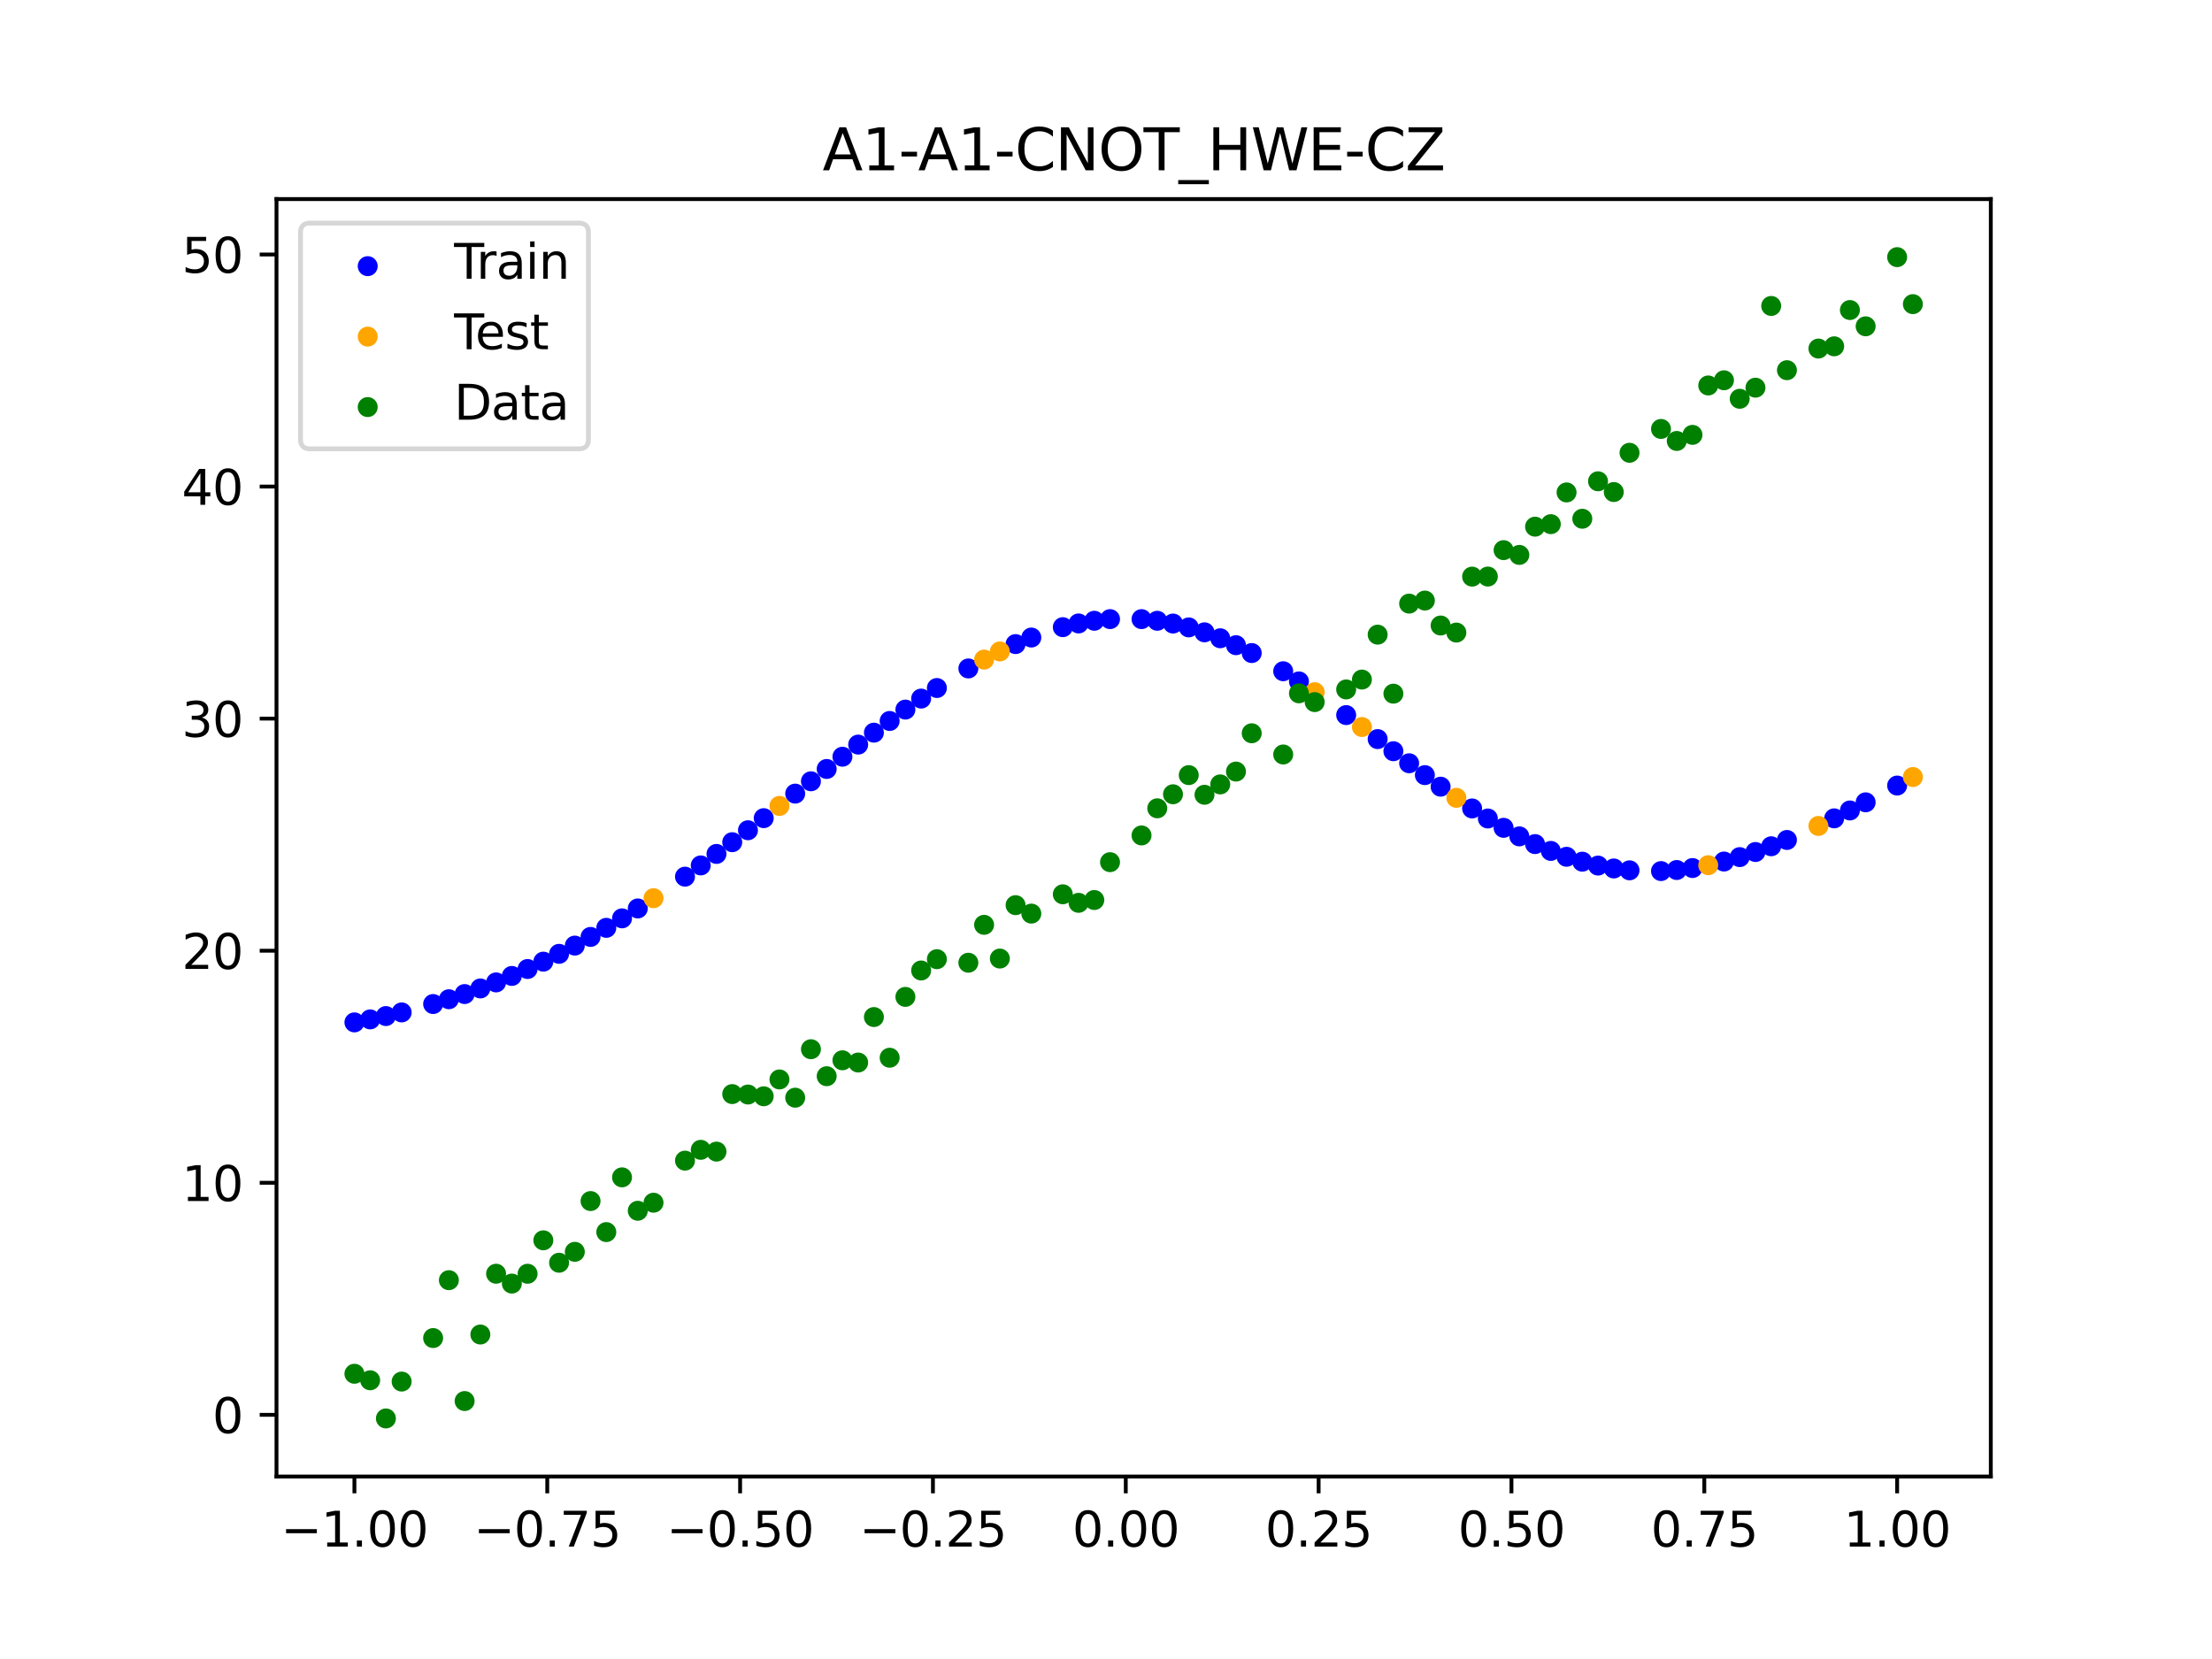 <?xml version="1.0" encoding="utf-8" standalone="no"?>
<!DOCTYPE svg PUBLIC "-//W3C//DTD SVG 1.1//EN"
  "http://www.w3.org/Graphics/SVG/1.1/DTD/svg11.dtd">
<svg xmlns:xlink="http://www.w3.org/1999/xlink" width="460.8pt" height="345.6pt" viewBox="0 0 460.8 345.6" xmlns="http://www.w3.org/2000/svg" version="1.1">
 <defs>
  <style type="text/css">*{stroke-linejoin: round; stroke-linecap: butt}</style>
 </defs>
 <g id="figure_1">
  <g id="patch_1">
   <path d="M 0 345.6 
L 460.8 345.6 
L 460.8 0 
L 0 0 
z
" style="fill: #ffffff"/>
  </g>
  <g id="axes_1">
   <g id="patch_2">
    <path d="M 57.6 307.584 
L 414.72 307.584 
L 414.72 41.472 
L 57.6 41.472 
z
" style="fill: #ffffff"/>
   </g>
   <g id="PathCollection_1">
    <defs>
     <path id="m5cbd39d8a4" d="M 0 1.581 
C 0.419 1.581 0.822 1.415 1.118 1.118 
C 1.415 0.822 1.581 0.419 1.581 0 
C 1.581 -0.419 1.415 -0.822 1.118 -1.118 
C 0.822 -1.415 0.419 -1.581 0 -1.581 
C -0.419 -1.581 -0.822 -1.415 -1.118 -1.118 
C -1.415 -0.822 -1.581 -0.419 -1.581 0 
C -1.581 0.419 -1.415 0.822 -1.118 1.118 
C -0.822 1.415 -0.419 1.581 0 1.581 
z
" style="stroke: #0000ff"/>
    </defs>
    <g clip-path="url(#p4127761327)">
     <use xlink:href="#m5cbd39d8a4" x="145.978" y="180.284" style="fill: #0000ff; stroke: #0000ff"/>
     <use xlink:href="#m5cbd39d8a4" x="323.062" y="177.261" style="fill: #0000ff; stroke: #0000ff"/>
     <use xlink:href="#m5cbd39d8a4" x="267.314" y="139.831" style="fill: #0000ff; stroke: #0000ff"/>
     <use xlink:href="#m5cbd39d8a4" x="270.593" y="141.95" style="fill: #0000ff; stroke: #0000ff"/>
     <use xlink:href="#m5cbd39d8a4" x="329.621" y="179.504" style="fill: #0000ff; stroke: #0000ff"/>
     <use xlink:href="#m5cbd39d8a4" x="221.403" y="130.651" style="fill: #0000ff; stroke: #0000ff"/>
     <use xlink:href="#m5cbd39d8a4" x="260.755" y="136.042" style="fill: #0000ff; stroke: #0000ff"/>
     <use xlink:href="#m5cbd39d8a4" x="385.37" y="168.834" style="fill: #0000ff; stroke: #0000ff"/>
     <use xlink:href="#m5cbd39d8a4" x="237.8" y="128.974" style="fill: #0000ff; stroke: #0000ff"/>
     <use xlink:href="#m5cbd39d8a4" x="313.224" y="172.45" style="fill: #0000ff; stroke: #0000ff"/>
     <use xlink:href="#m5cbd39d8a4" x="336.18" y="180.916" style="fill: #0000ff; stroke: #0000ff"/>
     <use xlink:href="#m5cbd39d8a4" x="254.196" y="132.963" style="fill: #0000ff; stroke: #0000ff"/>
     <use xlink:href="#m5cbd39d8a4" x="349.297" y="181.24" style="fill: #0000ff; stroke: #0000ff"/>
     <use xlink:href="#m5cbd39d8a4" x="182.051" y="152.627" style="fill: #0000ff; stroke: #0000ff"/>
     <use xlink:href="#m5cbd39d8a4" x="250.917" y="131.724" style="fill: #0000ff; stroke: #0000ff"/>
     <use xlink:href="#m5cbd39d8a4" x="280.431" y="148.966" style="fill: #0000ff; stroke: #0000ff"/>
     <use xlink:href="#m5cbd39d8a4" x="103.347" y="204.654" style="fill: #0000ff; stroke: #0000ff"/>
     <use xlink:href="#m5cbd39d8a4" x="126.302" y="193.286" style="fill: #0000ff; stroke: #0000ff"/>
     <use xlink:href="#m5cbd39d8a4" x="123.023" y="195.18" style="fill: #0000ff; stroke: #0000ff"/>
     <use xlink:href="#m5cbd39d8a4" x="116.464" y="198.703" style="fill: #0000ff; stroke: #0000ff"/>
     <use xlink:href="#m5cbd39d8a4" x="306.666" y="168.417" style="fill: #0000ff; stroke: #0000ff"/>
     <use xlink:href="#m5cbd39d8a4" x="211.565" y="134.174" style="fill: #0000ff; stroke: #0000ff"/>
     <use xlink:href="#m5cbd39d8a4" x="155.816" y="172.957" style="fill: #0000ff; stroke: #0000ff"/>
     <use xlink:href="#m5cbd39d8a4" x="77.112" y="212.356" style="fill: #0000ff; stroke: #0000ff"/>
     <use xlink:href="#m5cbd39d8a4" x="244.358" y="129.896" style="fill: #0000ff; stroke: #0000ff"/>
     <use xlink:href="#m5cbd39d8a4" x="362.415" y="178.553" style="fill: #0000ff; stroke: #0000ff"/>
     <use xlink:href="#m5cbd39d8a4" x="382.091" y="170.478" style="fill: #0000ff; stroke: #0000ff"/>
     <use xlink:href="#m5cbd39d8a4" x="96.788" y="207.08" style="fill: #0000ff; stroke: #0000ff"/>
     <use xlink:href="#m5cbd39d8a4" x="201.727" y="139.251" style="fill: #0000ff; stroke: #0000ff"/>
     <use xlink:href="#m5cbd39d8a4" x="119.743" y="196.986" style="fill: #0000ff; stroke: #0000ff"/>
     <use xlink:href="#m5cbd39d8a4" x="149.258" y="177.889" style="fill: #0000ff; stroke: #0000ff"/>
     <use xlink:href="#m5cbd39d8a4" x="300.107" y="163.88" style="fill: #0000ff; stroke: #0000ff"/>
     <use xlink:href="#m5cbd39d8a4" x="293.548" y="159.002" style="fill: #0000ff; stroke: #0000ff"/>
     <use xlink:href="#m5cbd39d8a4" x="231.241" y="128.973" style="fill: #0000ff; stroke: #0000ff"/>
     <use xlink:href="#m5cbd39d8a4" x="109.905" y="201.863" style="fill: #0000ff; stroke: #0000ff"/>
     <use xlink:href="#m5cbd39d8a4" x="165.654" y="165.326" style="fill: #0000ff; stroke: #0000ff"/>
     <use xlink:href="#m5cbd39d8a4" x="319.783" y="175.84" style="fill: #0000ff; stroke: #0000ff"/>
     <use xlink:href="#m5cbd39d8a4" x="368.973" y="176.293" style="fill: #0000ff; stroke: #0000ff"/>
     <use xlink:href="#m5cbd39d8a4" x="316.504" y="174.232" style="fill: #0000ff; stroke: #0000ff"/>
     <use xlink:href="#m5cbd39d8a4" x="257.476" y="134.406" style="fill: #0000ff; stroke: #0000ff"/>
     <use xlink:href="#m5cbd39d8a4" x="172.213" y="160.19" style="fill: #0000ff; stroke: #0000ff"/>
     <use xlink:href="#m5cbd39d8a4" x="346.018" y="181.462" style="fill: #0000ff; stroke: #0000ff"/>
     <use xlink:href="#m5cbd39d8a4" x="80.391" y="211.665" style="fill: #0000ff; stroke: #0000ff"/>
     <use xlink:href="#m5cbd39d8a4" x="372.253" y="174.981" style="fill: #0000ff; stroke: #0000ff"/>
     <use xlink:href="#m5cbd39d8a4" x="168.934" y="162.756" style="fill: #0000ff; stroke: #0000ff"/>
     <use xlink:href="#m5cbd39d8a4" x="195.168" y="143.324" style="fill: #0000ff; stroke: #0000ff"/>
     <use xlink:href="#m5cbd39d8a4" x="152.537" y="175.444" style="fill: #0000ff; stroke: #0000ff"/>
     <use xlink:href="#m5cbd39d8a4" x="73.833" y="212.983" style="fill: #0000ff; stroke: #0000ff"/>
     <use xlink:href="#m5cbd39d8a4" x="290.269" y="156.492" style="fill: #0000ff; stroke: #0000ff"/>
     <use xlink:href="#m5cbd39d8a4" x="175.492" y="157.639" style="fill: #0000ff; stroke: #0000ff"/>
     <use xlink:href="#m5cbd39d8a4" x="241.079" y="129.32" style="fill: #0000ff; stroke: #0000ff"/>
     <use xlink:href="#m5cbd39d8a4" x="296.828" y="161.472" style="fill: #0000ff; stroke: #0000ff"/>
     <use xlink:href="#m5cbd39d8a4" x="227.962" y="129.314" style="fill: #0000ff; stroke: #0000ff"/>
     <use xlink:href="#m5cbd39d8a4" x="395.208" y="163.646" style="fill: #0000ff; stroke: #0000ff"/>
     <use xlink:href="#m5cbd39d8a4" x="178.772" y="155.114" style="fill: #0000ff; stroke: #0000ff"/>
     <use xlink:href="#m5cbd39d8a4" x="142.699" y="182.624" style="fill: #0000ff; stroke: #0000ff"/>
     <use xlink:href="#m5cbd39d8a4" x="132.861" y="189.248" style="fill: #0000ff; stroke: #0000ff"/>
     <use xlink:href="#m5cbd39d8a4" x="188.61" y="147.82" style="fill: #0000ff; stroke: #0000ff"/>
     <use xlink:href="#m5cbd39d8a4" x="100.067" y="205.912" style="fill: #0000ff; stroke: #0000ff"/>
     <use xlink:href="#m5cbd39d8a4" x="359.135" y="179.473" style="fill: #0000ff; stroke: #0000ff"/>
     <use xlink:href="#m5cbd39d8a4" x="214.844" y="132.811" style="fill: #0000ff; stroke: #0000ff"/>
     <use xlink:href="#m5cbd39d8a4" x="365.694" y="177.489" style="fill: #0000ff; stroke: #0000ff"/>
     <use xlink:href="#m5cbd39d8a4" x="90.229" y="209.156" style="fill: #0000ff; stroke: #0000ff"/>
     <use xlink:href="#m5cbd39d8a4" x="352.577" y="180.828" style="fill: #0000ff; stroke: #0000ff"/>
     <use xlink:href="#m5cbd39d8a4" x="129.581" y="191.308" style="fill: #0000ff; stroke: #0000ff"/>
     <use xlink:href="#m5cbd39d8a4" x="339.459" y="181.305" style="fill: #0000ff; stroke: #0000ff"/>
     <use xlink:href="#m5cbd39d8a4" x="185.33" y="150.192" style="fill: #0000ff; stroke: #0000ff"/>
     <use xlink:href="#m5cbd39d8a4" x="326.342" y="178.484" style="fill: #0000ff; stroke: #0000ff"/>
     <use xlink:href="#m5cbd39d8a4" x="388.649" y="167.139" style="fill: #0000ff; stroke: #0000ff"/>
     <use xlink:href="#m5cbd39d8a4" x="159.096" y="170.436" style="fill: #0000ff; stroke: #0000ff"/>
     <use xlink:href="#m5cbd39d8a4" x="83.671" y="210.904" style="fill: #0000ff; stroke: #0000ff"/>
     <use xlink:href="#m5cbd39d8a4" x="224.682" y="129.875" style="fill: #0000ff; stroke: #0000ff"/>
     <use xlink:href="#m5cbd39d8a4" x="113.185" y="200.329" style="fill: #0000ff; stroke: #0000ff"/>
     <use xlink:href="#m5cbd39d8a4" x="93.509" y="208.16" style="fill: #0000ff; stroke: #0000ff"/>
     <use xlink:href="#m5cbd39d8a4" x="106.626" y="203.305" style="fill: #0000ff; stroke: #0000ff"/>
     <use xlink:href="#m5cbd39d8a4" x="247.638" y="130.699" style="fill: #0000ff; stroke: #0000ff"/>
     <use xlink:href="#m5cbd39d8a4" x="309.945" y="170.506" style="fill: #0000ff; stroke: #0000ff"/>
     <use xlink:href="#m5cbd39d8a4" x="286.99" y="153.966" style="fill: #0000ff; stroke: #0000ff"/>
     <use xlink:href="#m5cbd39d8a4" x="191.889" y="145.527" style="fill: #0000ff; stroke: #0000ff"/>
     <use xlink:href="#m5cbd39d8a4" x="332.9" y="180.316" style="fill: #0000ff; stroke: #0000ff"/>
    </g>
   </g>
   <g id="PathCollection_2">
    <defs>
     <path id="m1717a32929" d="M 0 1.581 
C 0.419 1.581 0.822 1.415 1.118 1.118 
C 1.415 0.822 1.581 0.419 1.581 0 
C 1.581 -0.419 1.415 -0.822 1.118 -1.118 
C 0.822 -1.415 0.419 -1.581 0 -1.581 
C -0.419 -1.581 -0.822 -1.415 -1.118 -1.118 
C -1.415 -0.822 -1.581 -0.419 -1.581 0 
C -1.581 0.419 -1.415 0.822 -1.118 1.118 
C -0.822 1.415 -0.419 1.581 0 1.581 
z
" style="stroke: #ffa500"/>
    </defs>
    <g clip-path="url(#p4127761327)">
     <use xlink:href="#m1717a32929" x="205.006" y="137.407" style="fill: #ffa500; stroke: #ffa500"/>
     <use xlink:href="#m1717a32929" x="162.375" y="167.889" style="fill: #ffa500; stroke: #ffa500"/>
     <use xlink:href="#m1717a32929" x="208.286" y="135.71" style="fill: #ffa500; stroke: #ffa500"/>
     <use xlink:href="#m1717a32929" x="283.71" y="151.45" style="fill: #ffa500; stroke: #ffa500"/>
     <use xlink:href="#m1717a32929" x="378.811" y="172.059" style="fill: #ffa500; stroke: #ffa500"/>
     <use xlink:href="#m1717a32929" x="136.14" y="187.111" style="fill: #ffa500; stroke: #ffa500"/>
     <use xlink:href="#m1717a32929" x="355.856" y="180.235" style="fill: #ffa500; stroke: #ffa500"/>
     <use xlink:href="#m1717a32929" x="273.872" y="144.194" style="fill: #ffa500; stroke: #ffa500"/>
     <use xlink:href="#m1717a32929" x="303.386" y="166.202" style="fill: #ffa500; stroke: #ffa500"/>
     <use xlink:href="#m1717a32929" x="398.487" y="161.869" style="fill: #ffa500; stroke: #ffa500"/>
    </g>
   </g>
   <g id="PathCollection_3">
    <defs>
     <path id="mf0480bbcd0" d="M 0 1.581 
C 0.419 1.581 0.822 1.415 1.118 1.118 
C 1.415 0.822 1.581 0.419 1.581 0 
C 1.581 -0.419 1.415 -0.822 1.118 -1.118 
C 0.822 -1.415 0.419 -1.581 0 -1.581 
C -0.419 -1.581 -0.822 -1.415 -1.118 -1.118 
C -1.415 -0.822 -1.581 -0.419 -1.581 0 
C -1.581 0.419 -1.415 0.822 -1.118 1.118 
C -0.822 1.415 -0.419 1.581 0 1.581 
z
" style="stroke: #008000"/>
    </defs>
    <g clip-path="url(#p4127761327)">
     <use xlink:href="#mf0480bbcd0" x="145.978" y="239.529" style="fill: #008000; stroke: #008000"/>
     <use xlink:href="#mf0480bbcd0" x="323.062" y="109.191" style="fill: #008000; stroke: #008000"/>
     <use xlink:href="#mf0480bbcd0" x="267.314" y="157.174" style="fill: #008000; stroke: #008000"/>
     <use xlink:href="#mf0480bbcd0" x="270.593" y="144.432" style="fill: #008000; stroke: #008000"/>
     <use xlink:href="#mf0480bbcd0" x="329.621" y="108.064" style="fill: #008000; stroke: #008000"/>
     <use xlink:href="#mf0480bbcd0" x="221.403" y="186.297" style="fill: #008000; stroke: #008000"/>
     <use xlink:href="#mf0480bbcd0" x="260.755" y="152.753" style="fill: #008000; stroke: #008000"/>
     <use xlink:href="#mf0480bbcd0" x="385.37" y="64.585" style="fill: #008000; stroke: #008000"/>
     <use xlink:href="#mf0480bbcd0" x="237.8" y="174.037" style="fill: #008000; stroke: #008000"/>
     <use xlink:href="#mf0480bbcd0" x="313.224" y="114.603" style="fill: #008000; stroke: #008000"/>
     <use xlink:href="#mf0480bbcd0" x="336.18" y="102.499" style="fill: #008000; stroke: #008000"/>
     <use xlink:href="#mf0480bbcd0" x="254.196" y="163.405" style="fill: #008000; stroke: #008000"/>
     <use xlink:href="#mf0480bbcd0" x="349.297" y="91.859" style="fill: #008000; stroke: #008000"/>
     <use xlink:href="#mf0480bbcd0" x="182.051" y="211.87" style="fill: #008000; stroke: #008000"/>
     <use xlink:href="#mf0480bbcd0" x="250.917" y="165.566" style="fill: #008000; stroke: #008000"/>
     <use xlink:href="#mf0480bbcd0" x="280.431" y="143.622" style="fill: #008000; stroke: #008000"/>
     <use xlink:href="#mf0480bbcd0" x="103.347" y="265.342" style="fill: #008000; stroke: #008000"/>
     <use xlink:href="#mf0480bbcd0" x="126.302" y="256.668" style="fill: #008000; stroke: #008000"/>
     <use xlink:href="#mf0480bbcd0" x="123.023" y="250.202" style="fill: #008000; stroke: #008000"/>
     <use xlink:href="#mf0480bbcd0" x="116.464" y="263.053" style="fill: #008000; stroke: #008000"/>
     <use xlink:href="#mf0480bbcd0" x="306.666" y="120.12" style="fill: #008000; stroke: #008000"/>
     <use xlink:href="#mf0480bbcd0" x="211.565" y="188.561" style="fill: #008000; stroke: #008000"/>
     <use xlink:href="#mf0480bbcd0" x="155.816" y="228.009" style="fill: #008000; stroke: #008000"/>
     <use xlink:href="#mf0480bbcd0" x="77.112" y="287.537" style="fill: #008000; stroke: #008000"/>
     <use xlink:href="#mf0480bbcd0" x="244.358" y="165.462" style="fill: #008000; stroke: #008000"/>
     <use xlink:href="#mf0480bbcd0" x="362.415" y="83.074" style="fill: #008000; stroke: #008000"/>
     <use xlink:href="#mf0480bbcd0" x="382.091" y="72.145" style="fill: #008000; stroke: #008000"/>
     <use xlink:href="#mf0480bbcd0" x="96.788" y="291.863" style="fill: #008000; stroke: #008000"/>
     <use xlink:href="#mf0480bbcd0" x="201.727" y="200.555" style="fill: #008000; stroke: #008000"/>
     <use xlink:href="#mf0480bbcd0" x="119.743" y="260.777" style="fill: #008000; stroke: #008000"/>
     <use xlink:href="#mf0480bbcd0" x="149.258" y="239.901" style="fill: #008000; stroke: #008000"/>
     <use xlink:href="#mf0480bbcd0" x="300.107" y="130.306" style="fill: #008000; stroke: #008000"/>
     <use xlink:href="#mf0480bbcd0" x="293.548" y="125.746" style="fill: #008000; stroke: #008000"/>
     <use xlink:href="#mf0480bbcd0" x="231.241" y="179.605" style="fill: #008000; stroke: #008000"/>
     <use xlink:href="#mf0480bbcd0" x="109.905" y="265.348" style="fill: #008000; stroke: #008000"/>
     <use xlink:href="#mf0480bbcd0" x="165.654" y="228.669" style="fill: #008000; stroke: #008000"/>
     <use xlink:href="#mf0480bbcd0" x="319.783" y="109.715" style="fill: #008000; stroke: #008000"/>
     <use xlink:href="#mf0480bbcd0" x="368.973" y="63.734" style="fill: #008000; stroke: #008000"/>
     <use xlink:href="#mf0480bbcd0" x="316.504" y="115.599" style="fill: #008000; stroke: #008000"/>
     <use xlink:href="#mf0480bbcd0" x="257.476" y="160.733" style="fill: #008000; stroke: #008000"/>
     <use xlink:href="#mf0480bbcd0" x="172.213" y="224.194" style="fill: #008000; stroke: #008000"/>
     <use xlink:href="#mf0480bbcd0" x="346.018" y="89.354" style="fill: #008000; stroke: #008000"/>
     <use xlink:href="#mf0480bbcd0" x="80.391" y="295.488" style="fill: #008000; stroke: #008000"/>
     <use xlink:href="#mf0480bbcd0" x="372.253" y="77.119" style="fill: #008000; stroke: #008000"/>
     <use xlink:href="#mf0480bbcd0" x="168.934" y="218.569" style="fill: #008000; stroke: #008000"/>
     <use xlink:href="#mf0480bbcd0" x="195.168" y="199.815" style="fill: #008000; stroke: #008000"/>
     <use xlink:href="#mf0480bbcd0" x="152.537" y="227.917" style="fill: #008000; stroke: #008000"/>
     <use xlink:href="#mf0480bbcd0" x="73.833" y="286.179" style="fill: #008000; stroke: #008000"/>
     <use xlink:href="#mf0480bbcd0" x="290.269" y="144.503" style="fill: #008000; stroke: #008000"/>
     <use xlink:href="#mf0480bbcd0" x="175.492" y="220.878" style="fill: #008000; stroke: #008000"/>
     <use xlink:href="#mf0480bbcd0" x="241.079" y="168.385" style="fill: #008000; stroke: #008000"/>
     <use xlink:href="#mf0480bbcd0" x="296.828" y="125.107" style="fill: #008000; stroke: #008000"/>
     <use xlink:href="#mf0480bbcd0" x="227.962" y="187.489" style="fill: #008000; stroke: #008000"/>
     <use xlink:href="#mf0480bbcd0" x="395.208" y="53.568" style="fill: #008000; stroke: #008000"/>
     <use xlink:href="#mf0480bbcd0" x="178.772" y="221.344" style="fill: #008000; stroke: #008000"/>
     <use xlink:href="#mf0480bbcd0" x="142.699" y="241.781" style="fill: #008000; stroke: #008000"/>
     <use xlink:href="#mf0480bbcd0" x="132.861" y="252.224" style="fill: #008000; stroke: #008000"/>
     <use xlink:href="#mf0480bbcd0" x="188.61" y="207.669" style="fill: #008000; stroke: #008000"/>
     <use xlink:href="#mf0480bbcd0" x="100.067" y="278.004" style="fill: #008000; stroke: #008000"/>
     <use xlink:href="#mf0480bbcd0" x="359.135" y="79.219" style="fill: #008000; stroke: #008000"/>
     <use xlink:href="#mf0480bbcd0" x="214.844" y="190.32" style="fill: #008000; stroke: #008000"/>
     <use xlink:href="#mf0480bbcd0" x="365.694" y="80.761" style="fill: #008000; stroke: #008000"/>
     <use xlink:href="#mf0480bbcd0" x="90.229" y="278.74" style="fill: #008000; stroke: #008000"/>
     <use xlink:href="#mf0480bbcd0" x="352.577" y="90.59" style="fill: #008000; stroke: #008000"/>
     <use xlink:href="#mf0480bbcd0" x="129.581" y="245.264" style="fill: #008000; stroke: #008000"/>
     <use xlink:href="#mf0480bbcd0" x="339.459" y="94.322" style="fill: #008000; stroke: #008000"/>
     <use xlink:href="#mf0480bbcd0" x="185.33" y="220.345" style="fill: #008000; stroke: #008000"/>
     <use xlink:href="#mf0480bbcd0" x="326.342" y="102.583" style="fill: #008000; stroke: #008000"/>
     <use xlink:href="#mf0480bbcd0" x="388.649" y="67.974" style="fill: #008000; stroke: #008000"/>
     <use xlink:href="#mf0480bbcd0" x="159.096" y="228.374" style="fill: #008000; stroke: #008000"/>
     <use xlink:href="#mf0480bbcd0" x="83.671" y="287.805" style="fill: #008000; stroke: #008000"/>
     <use xlink:href="#mf0480bbcd0" x="224.682" y="188.075" style="fill: #008000; stroke: #008000"/>
     <use xlink:href="#mf0480bbcd0" x="113.185" y="258.379" style="fill: #008000; stroke: #008000"/>
     <use xlink:href="#mf0480bbcd0" x="93.509" y="266.684" style="fill: #008000; stroke: #008000"/>
     <use xlink:href="#mf0480bbcd0" x="106.626" y="267.392" style="fill: #008000; stroke: #008000"/>
     <use xlink:href="#mf0480bbcd0" x="247.638" y="161.47" style="fill: #008000; stroke: #008000"/>
     <use xlink:href="#mf0480bbcd0" x="309.945" y="120.107" style="fill: #008000; stroke: #008000"/>
     <use xlink:href="#mf0480bbcd0" x="286.99" y="132.208" style="fill: #008000; stroke: #008000"/>
     <use xlink:href="#mf0480bbcd0" x="191.889" y="202.171" style="fill: #008000; stroke: #008000"/>
     <use xlink:href="#mf0480bbcd0" x="332.9" y="100.262" style="fill: #008000; stroke: #008000"/>
    </g>
   </g>
   <g id="PathCollection_4">
    <g clip-path="url(#p4127761327)">
     <use xlink:href="#mf0480bbcd0" x="205.006" y="192.657" style="fill: #008000; stroke: #008000"/>
     <use xlink:href="#mf0480bbcd0" x="162.375" y="224.867" style="fill: #008000; stroke: #008000"/>
     <use xlink:href="#mf0480bbcd0" x="208.286" y="199.684" style="fill: #008000; stroke: #008000"/>
     <use xlink:href="#mf0480bbcd0" x="283.71" y="141.563" style="fill: #008000; stroke: #008000"/>
     <use xlink:href="#mf0480bbcd0" x="378.811" y="72.613" style="fill: #008000; stroke: #008000"/>
     <use xlink:href="#mf0480bbcd0" x="136.14" y="250.548" style="fill: #008000; stroke: #008000"/>
     <use xlink:href="#mf0480bbcd0" x="355.856" y="80.3" style="fill: #008000; stroke: #008000"/>
     <use xlink:href="#mf0480bbcd0" x="273.872" y="146.262" style="fill: #008000; stroke: #008000"/>
     <use xlink:href="#mf0480bbcd0" x="303.386" y="131.774" style="fill: #008000; stroke: #008000"/>
     <use xlink:href="#mf0480bbcd0" x="398.487" y="63.357" style="fill: #008000; stroke: #008000"/>
    </g>
   </g>
   <g id="matplotlib.axis_1">
    <g id="xtick_1">
     <g id="line2d_1">
      <defs>
       <path id="mb7bec568aa" d="M 0 0 
L 0 3.5 
" style="stroke: #000000; stroke-width: 0.8"/>
      </defs>
      <g>
       <use xlink:href="#mb7bec568aa" x="73.833" y="307.584" style="stroke: #000000; stroke-width: 0.8"/>
      </g>
     </g>
     <g id="text_1">
      <!-- −1.00 -->
      <g transform="translate(58.51 322.182) scale(0.1 -0.1)">
       <defs>
        <path id="DejaVuSans-2212" d="M 678 2272 
L 4684 2272 
L 4684 1741 
L 678 1741 
L 678 2272 
z
" transform="scale(0.016)"/>
        <path id="DejaVuSans-31" d="M 794 531 
L 1825 531 
L 1825 4091 
L 703 3866 
L 703 4441 
L 1819 4666 
L 2450 4666 
L 2450 531 
L 3481 531 
L 3481 0 
L 794 0 
L 794 531 
z
" transform="scale(0.016)"/>
        <path id="DejaVuSans-2e" d="M 684 794 
L 1344 794 
L 1344 0 
L 684 0 
L 684 794 
z
" transform="scale(0.016)"/>
        <path id="DejaVuSans-30" d="M 2034 4250 
Q 1547 4250 1301 3770 
Q 1056 3291 1056 2328 
Q 1056 1369 1301 889 
Q 1547 409 2034 409 
Q 2525 409 2770 889 
Q 3016 1369 3016 2328 
Q 3016 3291 2770 3770 
Q 2525 4250 2034 4250 
z
M 2034 4750 
Q 2819 4750 3233 4129 
Q 3647 3509 3647 2328 
Q 3647 1150 3233 529 
Q 2819 -91 2034 -91 
Q 1250 -91 836 529 
Q 422 1150 422 2328 
Q 422 3509 836 4129 
Q 1250 4750 2034 4750 
z
" transform="scale(0.016)"/>
       </defs>
       <use xlink:href="#DejaVuSans-2212"/>
       <use xlink:href="#DejaVuSans-31" x="83.789"/>
       <use xlink:href="#DejaVuSans-2e" x="147.412"/>
       <use xlink:href="#DejaVuSans-30" x="179.199"/>
       <use xlink:href="#DejaVuSans-30" x="242.822"/>
      </g>
     </g>
    </g>
    <g id="xtick_2">
     <g id="line2d_2">
      <g>
       <use xlink:href="#mb7bec568aa" x="114.005" y="307.584" style="stroke: #000000; stroke-width: 0.8"/>
      </g>
     </g>
     <g id="text_2">
      <!-- −0.75 -->
      <g transform="translate(98.682 322.182) scale(0.1 -0.1)">
       <defs>
        <path id="DejaVuSans-37" d="M 525 4666 
L 3525 4666 
L 3525 4397 
L 1831 0 
L 1172 0 
L 2766 4134 
L 525 4134 
L 525 4666 
z
" transform="scale(0.016)"/>
        <path id="DejaVuSans-35" d="M 691 4666 
L 3169 4666 
L 3169 4134 
L 1269 4134 
L 1269 2991 
Q 1406 3038 1543 3061 
Q 1681 3084 1819 3084 
Q 2600 3084 3056 2656 
Q 3513 2228 3513 1497 
Q 3513 744 3044 326 
Q 2575 -91 1722 -91 
Q 1428 -91 1123 -41 
Q 819 9 494 109 
L 494 744 
Q 775 591 1075 516 
Q 1375 441 1709 441 
Q 2250 441 2565 725 
Q 2881 1009 2881 1497 
Q 2881 1984 2565 2268 
Q 2250 2553 1709 2553 
Q 1456 2553 1204 2497 
Q 953 2441 691 2322 
L 691 4666 
z
" transform="scale(0.016)"/>
       </defs>
       <use xlink:href="#DejaVuSans-2212"/>
       <use xlink:href="#DejaVuSans-30" x="83.789"/>
       <use xlink:href="#DejaVuSans-2e" x="147.412"/>
       <use xlink:href="#DejaVuSans-37" x="179.199"/>
       <use xlink:href="#DejaVuSans-35" x="242.822"/>
      </g>
     </g>
    </g>
    <g id="xtick_3">
     <g id="line2d_3">
      <g>
       <use xlink:href="#mb7bec568aa" x="154.177" y="307.584" style="stroke: #000000; stroke-width: 0.8"/>
      </g>
     </g>
     <g id="text_3">
      <!-- −0.50 -->
      <g transform="translate(138.854 322.182) scale(0.1 -0.1)">
       <use xlink:href="#DejaVuSans-2212"/>
       <use xlink:href="#DejaVuSans-30" x="83.789"/>
       <use xlink:href="#DejaVuSans-2e" x="147.412"/>
       <use xlink:href="#DejaVuSans-35" x="179.199"/>
       <use xlink:href="#DejaVuSans-30" x="242.822"/>
      </g>
     </g>
    </g>
    <g id="xtick_4">
     <g id="line2d_4">
      <g>
       <use xlink:href="#mb7bec568aa" x="194.348" y="307.584" style="stroke: #000000; stroke-width: 0.8"/>
      </g>
     </g>
     <g id="text_4">
      <!-- −0.25 -->
      <g transform="translate(179.026 322.182) scale(0.1 -0.1)">
       <defs>
        <path id="DejaVuSans-32" d="M 1228 531 
L 3431 531 
L 3431 0 
L 469 0 
L 469 531 
Q 828 903 1448 1529 
Q 2069 2156 2228 2338 
Q 2531 2678 2651 2914 
Q 2772 3150 2772 3378 
Q 2772 3750 2511 3984 
Q 2250 4219 1831 4219 
Q 1534 4219 1204 4116 
Q 875 4013 500 3803 
L 500 4441 
Q 881 4594 1212 4672 
Q 1544 4750 1819 4750 
Q 2544 4750 2975 4387 
Q 3406 4025 3406 3419 
Q 3406 3131 3298 2873 
Q 3191 2616 2906 2266 
Q 2828 2175 2409 1742 
Q 1991 1309 1228 531 
z
" transform="scale(0.016)"/>
       </defs>
       <use xlink:href="#DejaVuSans-2212"/>
       <use xlink:href="#DejaVuSans-30" x="83.789"/>
       <use xlink:href="#DejaVuSans-2e" x="147.412"/>
       <use xlink:href="#DejaVuSans-32" x="179.199"/>
       <use xlink:href="#DejaVuSans-35" x="242.822"/>
      </g>
     </g>
    </g>
    <g id="xtick_5">
     <g id="line2d_5">
      <g>
       <use xlink:href="#mb7bec568aa" x="234.52" y="307.584" style="stroke: #000000; stroke-width: 0.8"/>
      </g>
     </g>
     <g id="text_5">
      <!-- 0.00 -->
      <g transform="translate(223.388 322.182) scale(0.1 -0.1)">
       <use xlink:href="#DejaVuSans-30"/>
       <use xlink:href="#DejaVuSans-2e" x="63.623"/>
       <use xlink:href="#DejaVuSans-30" x="95.41"/>
       <use xlink:href="#DejaVuSans-30" x="159.033"/>
      </g>
     </g>
    </g>
    <g id="xtick_6">
     <g id="line2d_6">
      <g>
       <use xlink:href="#mb7bec568aa" x="274.692" y="307.584" style="stroke: #000000; stroke-width: 0.8"/>
      </g>
     </g>
     <g id="text_6">
      <!-- 0.25 -->
      <g transform="translate(263.559 322.182) scale(0.1 -0.1)">
       <use xlink:href="#DejaVuSans-30"/>
       <use xlink:href="#DejaVuSans-2e" x="63.623"/>
       <use xlink:href="#DejaVuSans-32" x="95.41"/>
       <use xlink:href="#DejaVuSans-35" x="159.033"/>
      </g>
     </g>
    </g>
    <g id="xtick_7">
     <g id="line2d_7">
      <g>
       <use xlink:href="#mb7bec568aa" x="314.864" y="307.584" style="stroke: #000000; stroke-width: 0.8"/>
      </g>
     </g>
     <g id="text_7">
      <!-- 0.50 -->
      <g transform="translate(303.731 322.182) scale(0.1 -0.1)">
       <use xlink:href="#DejaVuSans-30"/>
       <use xlink:href="#DejaVuSans-2e" x="63.623"/>
       <use xlink:href="#DejaVuSans-35" x="95.41"/>
       <use xlink:href="#DejaVuSans-30" x="159.033"/>
      </g>
     </g>
    </g>
    <g id="xtick_8">
     <g id="line2d_8">
      <g>
       <use xlink:href="#mb7bec568aa" x="355.036" y="307.584" style="stroke: #000000; stroke-width: 0.8"/>
      </g>
     </g>
     <g id="text_8">
      <!-- 0.75 -->
      <g transform="translate(343.903 322.182) scale(0.1 -0.1)">
       <use xlink:href="#DejaVuSans-30"/>
       <use xlink:href="#DejaVuSans-2e" x="63.623"/>
       <use xlink:href="#DejaVuSans-37" x="95.41"/>
       <use xlink:href="#DejaVuSans-35" x="159.033"/>
      </g>
     </g>
    </g>
    <g id="xtick_9">
     <g id="line2d_9">
      <g>
       <use xlink:href="#mb7bec568aa" x="395.208" y="307.584" style="stroke: #000000; stroke-width: 0.8"/>
      </g>
     </g>
     <g id="text_9">
      <!-- 1.00 -->
      <g transform="translate(384.075 322.182) scale(0.1 -0.1)">
       <use xlink:href="#DejaVuSans-31"/>
       <use xlink:href="#DejaVuSans-2e" x="63.623"/>
       <use xlink:href="#DejaVuSans-30" x="95.41"/>
       <use xlink:href="#DejaVuSans-30" x="159.033"/>
      </g>
     </g>
    </g>
   </g>
   <g id="matplotlib.axis_2">
    <g id="ytick_1">
     <g id="line2d_10">
      <defs>
       <path id="mf95f2fd851" d="M 0 0 
L -3.5 0 
" style="stroke: #000000; stroke-width: 0.8"/>
      </defs>
      <g>
       <use xlink:href="#mf95f2fd851" x="57.6" y="294.735" style="stroke: #000000; stroke-width: 0.8"/>
      </g>
     </g>
     <g id="text_10">
      <!-- 0 -->
      <g transform="translate(44.237 298.534) scale(0.1 -0.1)">
       <use xlink:href="#DejaVuSans-30"/>
      </g>
     </g>
    </g>
    <g id="ytick_2">
     <g id="line2d_11">
      <g>
       <use xlink:href="#mf95f2fd851" x="57.6" y="246.391" style="stroke: #000000; stroke-width: 0.8"/>
      </g>
     </g>
     <g id="text_11">
      <!-- 10 -->
      <g transform="translate(37.875 250.19) scale(0.1 -0.1)">
       <use xlink:href="#DejaVuSans-31"/>
       <use xlink:href="#DejaVuSans-30" x="63.623"/>
      </g>
     </g>
    </g>
    <g id="ytick_3">
     <g id="line2d_12">
      <g>
       <use xlink:href="#mf95f2fd851" x="57.6" y="198.047" style="stroke: #000000; stroke-width: 0.8"/>
      </g>
     </g>
     <g id="text_12">
      <!-- 20 -->
      <g transform="translate(37.875 201.846) scale(0.1 -0.1)">
       <use xlink:href="#DejaVuSans-32"/>
       <use xlink:href="#DejaVuSans-30" x="63.623"/>
      </g>
     </g>
    </g>
    <g id="ytick_4">
     <g id="line2d_13">
      <g>
       <use xlink:href="#mf95f2fd851" x="57.6" y="149.702" style="stroke: #000000; stroke-width: 0.8"/>
      </g>
     </g>
     <g id="text_13">
      <!-- 30 -->
      <g transform="translate(37.875 153.502) scale(0.1 -0.1)">
       <defs>
        <path id="DejaVuSans-33" d="M 2597 2516 
Q 3050 2419 3304 2112 
Q 3559 1806 3559 1356 
Q 3559 666 3084 287 
Q 2609 -91 1734 -91 
Q 1441 -91 1130 -33 
Q 819 25 488 141 
L 488 750 
Q 750 597 1062 519 
Q 1375 441 1716 441 
Q 2309 441 2620 675 
Q 2931 909 2931 1356 
Q 2931 1769 2642 2001 
Q 2353 2234 1838 2234 
L 1294 2234 
L 1294 2753 
L 1863 2753 
Q 2328 2753 2575 2939 
Q 2822 3125 2822 3475 
Q 2822 3834 2567 4026 
Q 2313 4219 1838 4219 
Q 1578 4219 1281 4162 
Q 984 4106 628 3988 
L 628 4550 
Q 988 4650 1302 4700 
Q 1616 4750 1894 4750 
Q 2613 4750 3031 4423 
Q 3450 4097 3450 3541 
Q 3450 3153 3228 2886 
Q 3006 2619 2597 2516 
z
" transform="scale(0.016)"/>
       </defs>
       <use xlink:href="#DejaVuSans-33"/>
       <use xlink:href="#DejaVuSans-30" x="63.623"/>
      </g>
     </g>
    </g>
    <g id="ytick_5">
     <g id="line2d_14">
      <g>
       <use xlink:href="#mf95f2fd851" x="57.6" y="101.358" style="stroke: #000000; stroke-width: 0.8"/>
      </g>
     </g>
     <g id="text_14">
      <!-- 40 -->
      <g transform="translate(37.875 105.157) scale(0.1 -0.1)">
       <defs>
        <path id="DejaVuSans-34" d="M 2419 4116 
L 825 1625 
L 2419 1625 
L 2419 4116 
z
M 2253 4666 
L 3047 4666 
L 3047 1625 
L 3713 1625 
L 3713 1100 
L 3047 1100 
L 3047 0 
L 2419 0 
L 2419 1100 
L 313 1100 
L 313 1709 
L 2253 4666 
z
" transform="scale(0.016)"/>
       </defs>
       <use xlink:href="#DejaVuSans-34"/>
       <use xlink:href="#DejaVuSans-30" x="63.623"/>
      </g>
     </g>
    </g>
    <g id="ytick_6">
     <g id="line2d_15">
      <g>
       <use xlink:href="#mf95f2fd851" x="57.6" y="53.014" style="stroke: #000000; stroke-width: 0.8"/>
      </g>
     </g>
     <g id="text_15">
      <!-- 50 -->
      <g transform="translate(37.875 56.813) scale(0.1 -0.1)">
       <use xlink:href="#DejaVuSans-35"/>
       <use xlink:href="#DejaVuSans-30" x="63.623"/>
      </g>
     </g>
    </g>
   </g>
   <g id="patch_3">
    <path d="M 57.6 307.584 
L 57.6 41.472 
" style="fill: none; stroke: #000000; stroke-width: 0.8; stroke-linejoin: miter; stroke-linecap: square"/>
   </g>
   <g id="patch_4">
    <path d="M 414.72 307.584 
L 414.72 41.472 
" style="fill: none; stroke: #000000; stroke-width: 0.8; stroke-linejoin: miter; stroke-linecap: square"/>
   </g>
   <g id="patch_5">
    <path d="M 57.6 307.584 
L 414.72 307.584 
" style="fill: none; stroke: #000000; stroke-width: 0.8; stroke-linejoin: miter; stroke-linecap: square"/>
   </g>
   <g id="patch_6">
    <path d="M 57.6 41.472 
L 414.72 41.472 
" style="fill: none; stroke: #000000; stroke-width: 0.8; stroke-linejoin: miter; stroke-linecap: square"/>
   </g>
   <g id="text_16">
    <!-- A1-A1-CNOT_HWE-CZ -->
    <g transform="translate(171.355 35.472) scale(0.12 -0.12)">
     <defs>
      <path id="DejaVuSans-41" d="M 2188 4044 
L 1331 1722 
L 3047 1722 
L 2188 4044 
z
M 1831 4666 
L 2547 4666 
L 4325 0 
L 3669 0 
L 3244 1197 
L 1141 1197 
L 716 0 
L 50 0 
L 1831 4666 
z
" transform="scale(0.016)"/>
      <path id="DejaVuSans-2d" d="M 313 2009 
L 1997 2009 
L 1997 1497 
L 313 1497 
L 313 2009 
z
" transform="scale(0.016)"/>
      <path id="DejaVuSans-43" d="M 4122 4306 
L 4122 3641 
Q 3803 3938 3442 4084 
Q 3081 4231 2675 4231 
Q 1875 4231 1450 3742 
Q 1025 3253 1025 2328 
Q 1025 1406 1450 917 
Q 1875 428 2675 428 
Q 3081 428 3442 575 
Q 3803 722 4122 1019 
L 4122 359 
Q 3791 134 3420 21 
Q 3050 -91 2638 -91 
Q 1578 -91 968 557 
Q 359 1206 359 2328 
Q 359 3453 968 4101 
Q 1578 4750 2638 4750 
Q 3056 4750 3426 4639 
Q 3797 4528 4122 4306 
z
" transform="scale(0.016)"/>
      <path id="DejaVuSans-4e" d="M 628 4666 
L 1478 4666 
L 3547 763 
L 3547 4666 
L 4159 4666 
L 4159 0 
L 3309 0 
L 1241 3903 
L 1241 0 
L 628 0 
L 628 4666 
z
" transform="scale(0.016)"/>
      <path id="DejaVuSans-4f" d="M 2522 4238 
Q 1834 4238 1429 3725 
Q 1025 3213 1025 2328 
Q 1025 1447 1429 934 
Q 1834 422 2522 422 
Q 3209 422 3611 934 
Q 4013 1447 4013 2328 
Q 4013 3213 3611 3725 
Q 3209 4238 2522 4238 
z
M 2522 4750 
Q 3503 4750 4090 4092 
Q 4678 3434 4678 2328 
Q 4678 1225 4090 567 
Q 3503 -91 2522 -91 
Q 1538 -91 948 565 
Q 359 1222 359 2328 
Q 359 3434 948 4092 
Q 1538 4750 2522 4750 
z
" transform="scale(0.016)"/>
      <path id="DejaVuSans-54" d="M -19 4666 
L 3928 4666 
L 3928 4134 
L 2272 4134 
L 2272 0 
L 1638 0 
L 1638 4134 
L -19 4134 
L -19 4666 
z
" transform="scale(0.016)"/>
      <path id="DejaVuSans-5f" d="M 3263 -1063 
L 3263 -1509 
L -63 -1509 
L -63 -1063 
L 3263 -1063 
z
" transform="scale(0.016)"/>
      <path id="DejaVuSans-48" d="M 628 4666 
L 1259 4666 
L 1259 2753 
L 3553 2753 
L 3553 4666 
L 4184 4666 
L 4184 0 
L 3553 0 
L 3553 2222 
L 1259 2222 
L 1259 0 
L 628 0 
L 628 4666 
z
" transform="scale(0.016)"/>
      <path id="DejaVuSans-57" d="M 213 4666 
L 850 4666 
L 1831 722 
L 2809 4666 
L 3519 4666 
L 4500 722 
L 5478 4666 
L 6119 4666 
L 4947 0 
L 4153 0 
L 3169 4050 
L 2175 0 
L 1381 0 
L 213 4666 
z
" transform="scale(0.016)"/>
      <path id="DejaVuSans-45" d="M 628 4666 
L 3578 4666 
L 3578 4134 
L 1259 4134 
L 1259 2753 
L 3481 2753 
L 3481 2222 
L 1259 2222 
L 1259 531 
L 3634 531 
L 3634 0 
L 628 0 
L 628 4666 
z
" transform="scale(0.016)"/>
      <path id="DejaVuSans-5a" d="M 359 4666 
L 4025 4666 
L 4025 4184 
L 1075 531 
L 4097 531 
L 4097 0 
L 288 0 
L 288 481 
L 3238 4134 
L 359 4134 
L 359 4666 
z
" transform="scale(0.016)"/>
     </defs>
     <use xlink:href="#DejaVuSans-41"/>
     <use xlink:href="#DejaVuSans-31" x="68.408"/>
     <use xlink:href="#DejaVuSans-2d" x="132.031"/>
     <use xlink:href="#DejaVuSans-41" x="165.865"/>
     <use xlink:href="#DejaVuSans-31" x="234.273"/>
     <use xlink:href="#DejaVuSans-2d" x="297.896"/>
     <use xlink:href="#DejaVuSans-43" x="333.98"/>
     <use xlink:href="#DejaVuSans-4e" x="403.805"/>
     <use xlink:href="#DejaVuSans-4f" x="478.609"/>
     <use xlink:href="#DejaVuSans-54" x="557.32"/>
     <use xlink:href="#DejaVuSans-5f" x="618.404"/>
     <use xlink:href="#DejaVuSans-48" x="668.404"/>
     <use xlink:href="#DejaVuSans-57" x="743.6"/>
     <use xlink:href="#DejaVuSans-45" x="842.477"/>
     <use xlink:href="#DejaVuSans-2d" x="905.66"/>
     <use xlink:href="#DejaVuSans-43" x="941.744"/>
     <use xlink:href="#DejaVuSans-5a" x="1011.568"/>
    </g>
   </g>
   <g id="legend_1">
    <g id="patch_7">
     <path d="M 64.6 93.506 
L 120.588 93.506 
Q 122.588 93.506 122.588 91.506 
L 122.588 48.472 
Q 122.588 46.472 120.588 46.472 
L 64.6 46.472 
Q 62.6 46.472 62.6 48.472 
L 62.6 91.506 
Q 62.6 93.506 64.6 93.506 
z
" style="fill: #ffffff; opacity: 0.8; stroke: #cccccc; stroke-linejoin: miter"/>
    </g>
    <g id="PathCollection_5">
     <g>
      <use xlink:href="#m5cbd39d8a4" x="76.6" y="55.445" style="fill: #0000ff; stroke: #0000ff"/>
     </g>
    </g>
    <g id="text_17">
     <!-- Train -->
     <g transform="translate(94.6 58.07) scale(0.1 -0.1)">
      <defs>
       <path id="DejaVuSans-72" d="M 2631 2963 
Q 2534 3019 2420 3045 
Q 2306 3072 2169 3072 
Q 1681 3072 1420 2755 
Q 1159 2438 1159 1844 
L 1159 0 
L 581 0 
L 581 3500 
L 1159 3500 
L 1159 2956 
Q 1341 3275 1631 3429 
Q 1922 3584 2338 3584 
Q 2397 3584 2469 3576 
Q 2541 3569 2628 3553 
L 2631 2963 
z
" transform="scale(0.016)"/>
       <path id="DejaVuSans-61" d="M 2194 1759 
Q 1497 1759 1228 1600 
Q 959 1441 959 1056 
Q 959 750 1161 570 
Q 1363 391 1709 391 
Q 2188 391 2477 730 
Q 2766 1069 2766 1631 
L 2766 1759 
L 2194 1759 
z
M 3341 1997 
L 3341 0 
L 2766 0 
L 2766 531 
Q 2569 213 2275 61 
Q 1981 -91 1556 -91 
Q 1019 -91 701 211 
Q 384 513 384 1019 
Q 384 1609 779 1909 
Q 1175 2209 1959 2209 
L 2766 2209 
L 2766 2266 
Q 2766 2663 2505 2880 
Q 2244 3097 1772 3097 
Q 1472 3097 1187 3025 
Q 903 2953 641 2809 
L 641 3341 
Q 956 3463 1253 3523 
Q 1550 3584 1831 3584 
Q 2591 3584 2966 3190 
Q 3341 2797 3341 1997 
z
" transform="scale(0.016)"/>
       <path id="DejaVuSans-69" d="M 603 3500 
L 1178 3500 
L 1178 0 
L 603 0 
L 603 3500 
z
M 603 4863 
L 1178 4863 
L 1178 4134 
L 603 4134 
L 603 4863 
z
" transform="scale(0.016)"/>
       <path id="DejaVuSans-6e" d="M 3513 2113 
L 3513 0 
L 2938 0 
L 2938 2094 
Q 2938 2591 2744 2837 
Q 2550 3084 2163 3084 
Q 1697 3084 1428 2787 
Q 1159 2491 1159 1978 
L 1159 0 
L 581 0 
L 581 3500 
L 1159 3500 
L 1159 2956 
Q 1366 3272 1645 3428 
Q 1925 3584 2291 3584 
Q 2894 3584 3203 3211 
Q 3513 2838 3513 2113 
z
" transform="scale(0.016)"/>
      </defs>
      <use xlink:href="#DejaVuSans-54"/>
      <use xlink:href="#DejaVuSans-72" x="46.334"/>
      <use xlink:href="#DejaVuSans-61" x="87.447"/>
      <use xlink:href="#DejaVuSans-69" x="148.727"/>
      <use xlink:href="#DejaVuSans-6e" x="176.51"/>
     </g>
    </g>
    <g id="PathCollection_6">
     <g>
      <use xlink:href="#m1717a32929" x="76.6" y="70.124" style="fill: #ffa500; stroke: #ffa500"/>
     </g>
    </g>
    <g id="text_18">
     <!-- Test -->
     <g transform="translate(94.6 72.749) scale(0.1 -0.1)">
      <defs>
       <path id="DejaVuSans-65" d="M 3597 1894 
L 3597 1613 
L 953 1613 
Q 991 1019 1311 708 
Q 1631 397 2203 397 
Q 2534 397 2845 478 
Q 3156 559 3463 722 
L 3463 178 
Q 3153 47 2828 -22 
Q 2503 -91 2169 -91 
Q 1331 -91 842 396 
Q 353 884 353 1716 
Q 353 2575 817 3079 
Q 1281 3584 2069 3584 
Q 2775 3584 3186 3129 
Q 3597 2675 3597 1894 
z
M 3022 2063 
Q 3016 2534 2758 2815 
Q 2500 3097 2075 3097 
Q 1594 3097 1305 2825 
Q 1016 2553 972 2059 
L 3022 2063 
z
" transform="scale(0.016)"/>
       <path id="DejaVuSans-73" d="M 2834 3397 
L 2834 2853 
Q 2591 2978 2328 3040 
Q 2066 3103 1784 3103 
Q 1356 3103 1142 2972 
Q 928 2841 928 2578 
Q 928 2378 1081 2264 
Q 1234 2150 1697 2047 
L 1894 2003 
Q 2506 1872 2764 1633 
Q 3022 1394 3022 966 
Q 3022 478 2636 193 
Q 2250 -91 1575 -91 
Q 1294 -91 989 -36 
Q 684 19 347 128 
L 347 722 
Q 666 556 975 473 
Q 1284 391 1588 391 
Q 1994 391 2212 530 
Q 2431 669 2431 922 
Q 2431 1156 2273 1281 
Q 2116 1406 1581 1522 
L 1381 1569 
Q 847 1681 609 1914 
Q 372 2147 372 2553 
Q 372 3047 722 3315 
Q 1072 3584 1716 3584 
Q 2034 3584 2315 3537 
Q 2597 3491 2834 3397 
z
" transform="scale(0.016)"/>
       <path id="DejaVuSans-74" d="M 1172 4494 
L 1172 3500 
L 2356 3500 
L 2356 3053 
L 1172 3053 
L 1172 1153 
Q 1172 725 1289 603 
Q 1406 481 1766 481 
L 2356 481 
L 2356 0 
L 1766 0 
Q 1100 0 847 248 
Q 594 497 594 1153 
L 594 3053 
L 172 3053 
L 172 3500 
L 594 3500 
L 594 4494 
L 1172 4494 
z
" transform="scale(0.016)"/>
      </defs>
      <use xlink:href="#DejaVuSans-54"/>
      <use xlink:href="#DejaVuSans-65" x="44.084"/>
      <use xlink:href="#DejaVuSans-73" x="105.607"/>
      <use xlink:href="#DejaVuSans-74" x="157.707"/>
     </g>
    </g>
    <g id="PathCollection_7">
     <g>
      <use xlink:href="#mf0480bbcd0" x="76.6" y="84.802" style="fill: #008000; stroke: #008000"/>
     </g>
    </g>
    <g id="text_19">
     <!-- Data -->
     <g transform="translate(94.6 87.427) scale(0.1 -0.1)">
      <defs>
       <path id="DejaVuSans-44" d="M 1259 4147 
L 1259 519 
L 2022 519 
Q 2988 519 3436 956 
Q 3884 1394 3884 2338 
Q 3884 3275 3436 3711 
Q 2988 4147 2022 4147 
L 1259 4147 
z
M 628 4666 
L 1925 4666 
Q 3281 4666 3915 4102 
Q 4550 3538 4550 2338 
Q 4550 1131 3912 565 
Q 3275 0 1925 0 
L 628 0 
L 628 4666 
z
" transform="scale(0.016)"/>
      </defs>
      <use xlink:href="#DejaVuSans-44"/>
      <use xlink:href="#DejaVuSans-61" x="77.002"/>
      <use xlink:href="#DejaVuSans-74" x="138.281"/>
      <use xlink:href="#DejaVuSans-61" x="177.49"/>
     </g>
    </g>
   </g>
  </g>
 </g>
 <defs>
  <clipPath id="p4127761327">
   <rect x="57.6" y="41.472" width="357.12" height="266.112"/>
  </clipPath>
 </defs>
</svg>

